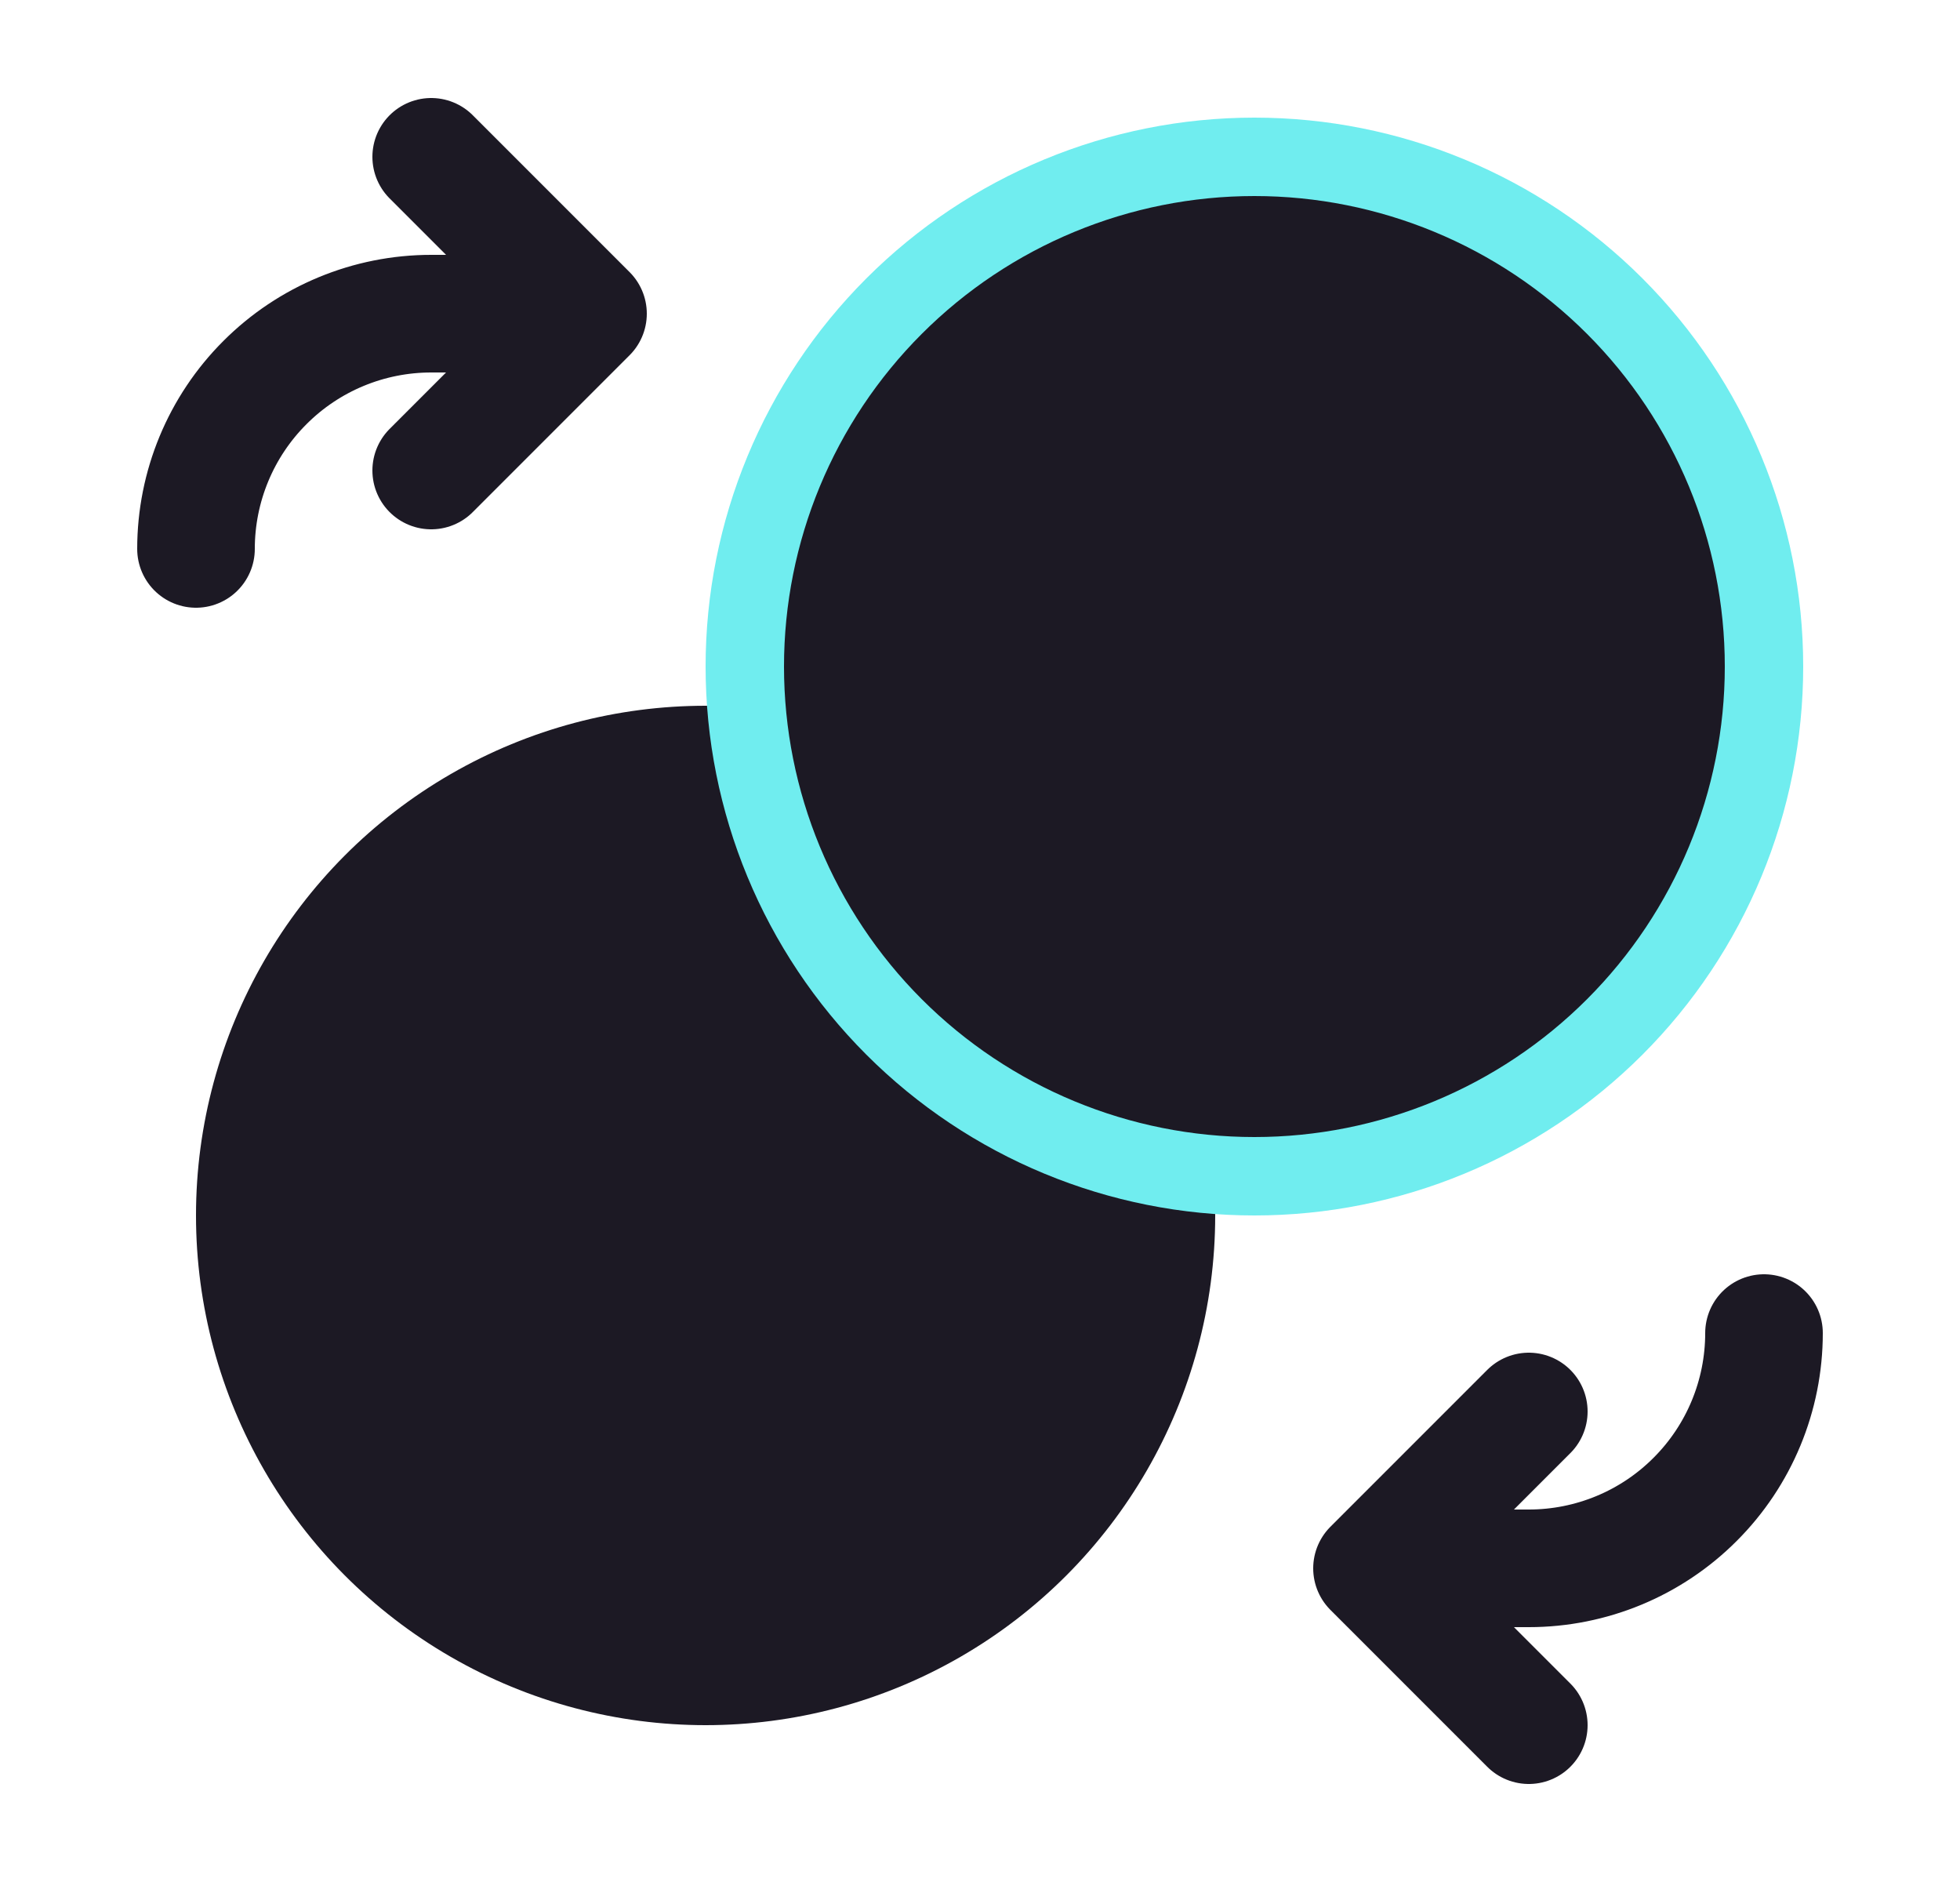 <svg width="25" height="24" viewBox="0 0 25 24" fill="none" xmlns="http://www.w3.org/2000/svg">
<circle cx="16" cy="8.5" r="6.5" fill="#1C1924"/>
<path d="M22.5 17C22.5 17.796 22.184 18.559 21.621 19.121C21.059 19.684 20.296 20 19.5 20H17.5M17.5 20L19.5 18M17.5 20L19.5 22M2.5 7C2.5 6.204 2.816 5.441 3.379 4.879C3.941 4.316 4.704 4 5.5 4H7.5M7.5 4L5.5 6M7.5 4L5.5 2" stroke="#1C1924" stroke-width="1.5" stroke-linecap="round" stroke-linejoin="round"/>
<circle cx="9" cy="15.5" r="6.5" fill="#1C1924"/>
<path d="M11.404 13.096C12.623 14.315 14.276 15 16 15C17.724 15 19.377 14.315 20.596 13.096C21.815 11.877 22.5 10.224 22.5 8.5C22.5 6.776 21.815 5.123 20.596 3.904C19.377 2.685 17.724 2 16 2C14.276 2 12.623 2.685 11.404 3.904C10.185 5.123 9.5 6.776 9.5 8.5C9.5 10.224 10.185 11.877 11.404 13.096Z" stroke="#70EDEF" stroke-linecap="round" stroke-linejoin="round"/>
</svg>
